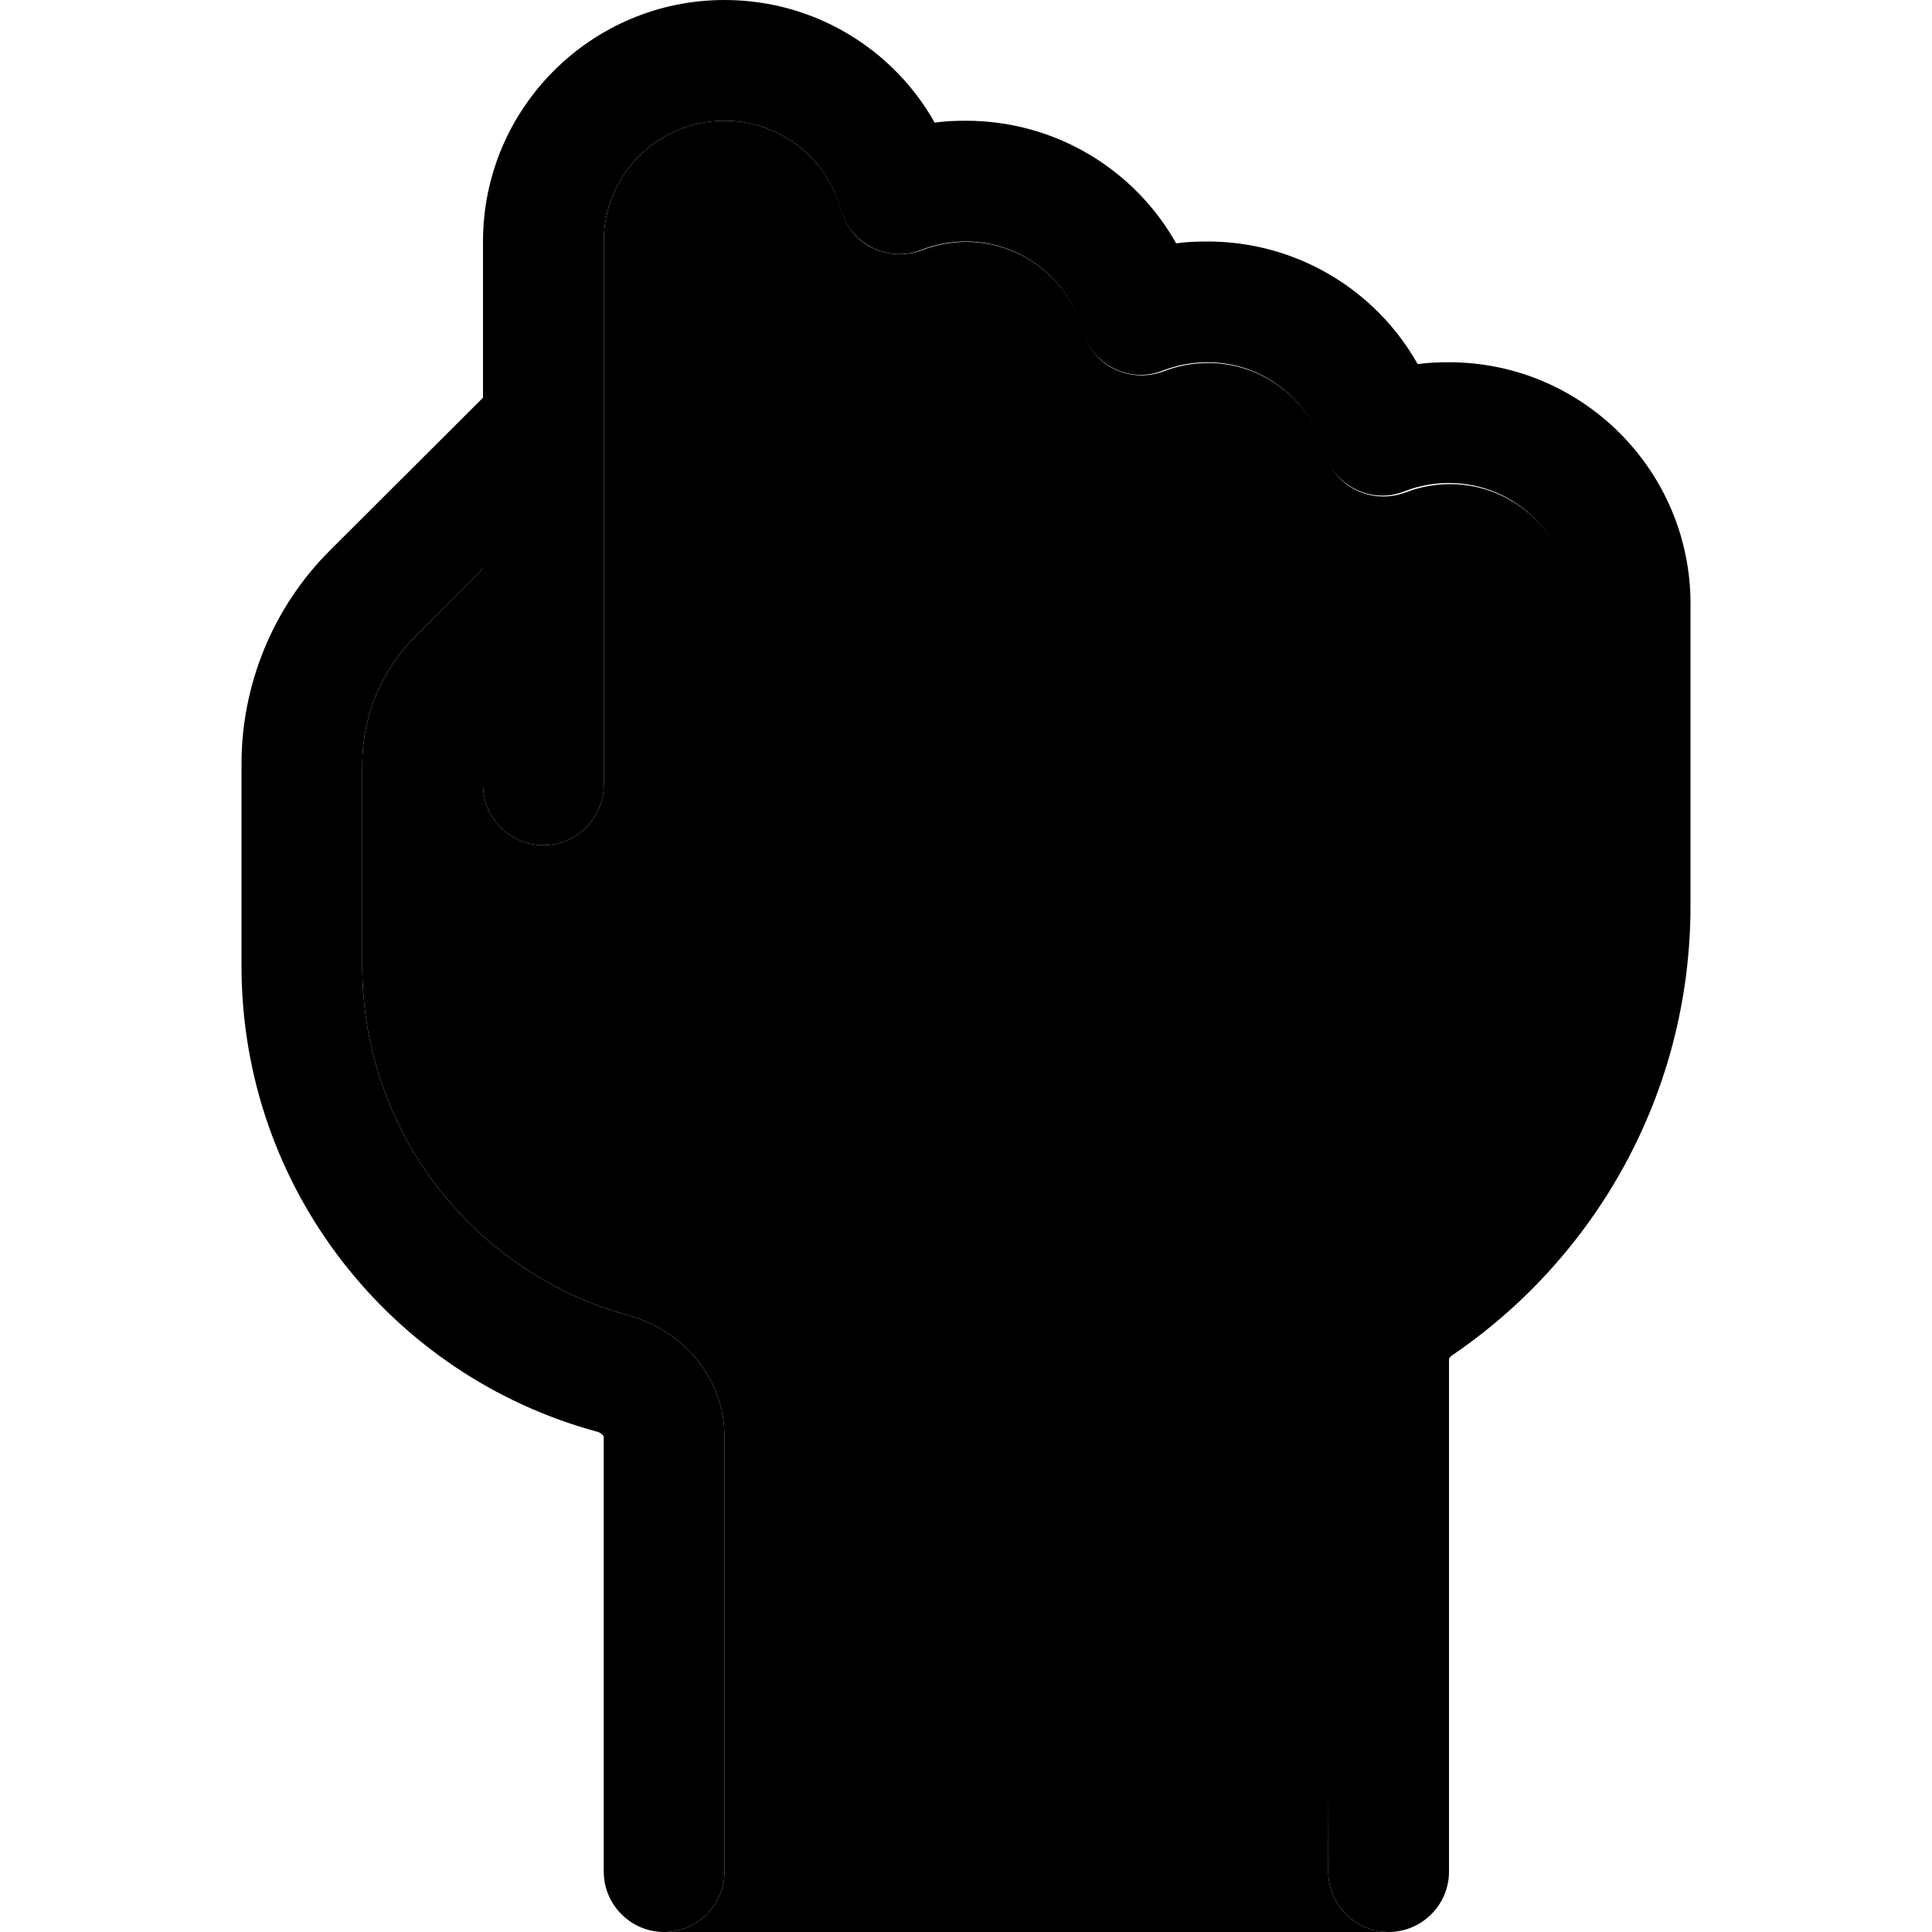 <svg xmlns="http://www.w3.org/2000/svg" width="24" height="24" viewBox="0 0 448 512"><path class="pr-icon-duotone-secondary" d="M64 202.5c0-12.7 5.1-24.9 14.1-33.9L96 150.6 96 208c0 8.8 7.2 16 16 16s16-7.2 16-16l0-96 0-48c0-17.7 14.3-32 32-32c14.7 0 27.2 10 30.9 23.6c1.2 4.4 4.2 8.1 8.3 10.1s8.8 2.2 13.1 .6c3.6-1.4 7.6-2.2 11.8-2.2c14.7 0 27.2 10 30.9 23.6c1.2 4.4 4.2 8.1 8.3 10.1s8.8 2.2 13.1 .6c3.6-1.4 7.6-2.2 11.8-2.2c14.7 0 27.2 10 30.9 23.6c1.2 4.4 4.2 8.1 8.3 10.1s8.8 2.2 13.1 .6c3.6-1.4 7.6-2.2 11.8-2.2c17.7 0 32 14.3 32 32l0 80c0 38.6-19.5 72.6-49.2 92.7c-8.6 5.8-14.8 15.7-14.8 27.4L320 496c0 8.8 7.2 16 16 16l-192 0c8.8 0 16-7.2 16-16l0-115.3c0-16.3-11.9-28.4-25.4-32.1C93.9 337.5 64 300.2 64 256l0-53.5z"/><path class="pr-icon-duotone-primary" d="M96 64c0-35.3 28.7-64 64-64c23.9 0 44.8 13.1 55.7 32.5c2.7-.4 5.5-.5 8.3-.5c23.9 0 44.8 13.1 55.7 32.5c2.7-.4 5.5-.5 8.3-.5c23.9 0 44.8 13.1 55.7 32.5c2.7-.4 5.5-.5 8.3-.5c35.3 0 64 28.7 64 64l0 80c0 49.6-25.1 93.3-63.2 119.2c-.4 .3-.6 .6-.7 .7c0 .1 0 .1-.1 .1c0 0 0 0 0 0L352 496c0 8.8-7.2 16-16 16s-16-7.2-16-16l0-135.9c0-11.6 6.3-21.5 14.8-27.4C364.5 312.6 384 278.6 384 240l0-80c0-17.7-14.3-32-32-32c-4.2 0-8.2 .8-11.8 2.2c-4.2 1.7-9 1.5-13.1-.6s-7.1-5.7-8.3-10.1C315.2 106 302.7 96 288 96c-4.2 0-8.2 .8-11.8 2.2c-4.2 1.7-9 1.5-13.1-.6s-7.1-5.7-8.3-10.1C251.2 74 238.7 64 224 64c-4.2 0-8.2 .8-11.8 2.2c-4.2 1.7-9 1.5-13.1-.6s-7.1-5.7-8.3-10.1C187.2 42 174.7 32 160 32c-17.7 0-32 14.3-32 32l0 48 0 96c0 8.8-7.2 16-16 16s-16-7.2-16-16l0-57.4L78.1 168.6c-9 9-14.1 21.2-14.1 33.9L64 256c0 44.2 29.9 81.5 70.6 92.6c13.5 3.7 25.4 15.8 25.4 32.1L160 496c0 8.8-7.2 16-16 16s-16-7.2-16-16l0-115.3s0 0 0 0c0 0-.1-.1-.2-.3c-.3-.4-.8-.8-1.6-1C71.9 364.7 32 315 32 256l0-53.5c0-21.2 8.4-41.6 23.4-56.6L96 105.4 96 64z"/></svg>